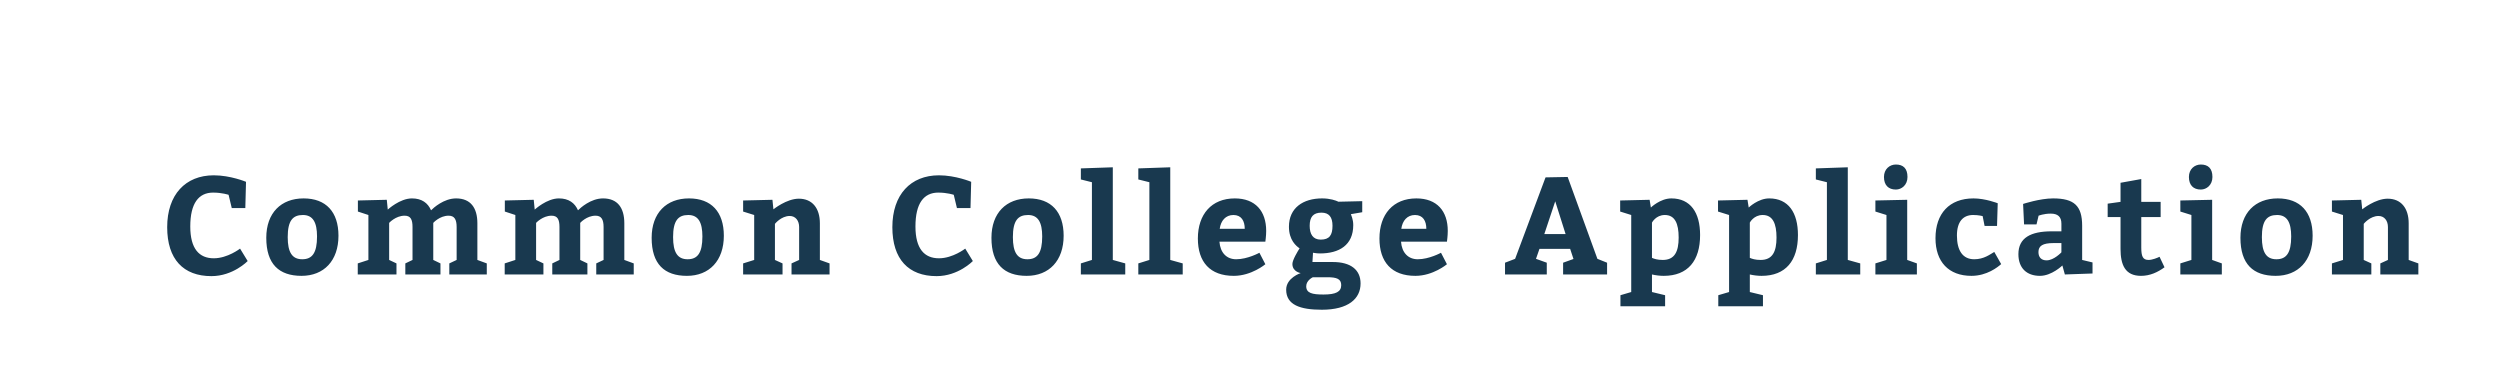 <?xml version="1.0" encoding="UTF-8" standalone="no"?>
<svg
   xmlns:dc="http://purl.org/dc/elements/1.1/"
   xmlns:cc="http://creativecommons.org/ns#"
   xmlns:rdf="http://www.w3.org/1999/02/22-rdf-syntax-ns#"
   xmlns:svg="http://www.w3.org/2000/svg"
   xmlns="http://www.w3.org/2000/svg"
   id="svg6"
   style=""
   height="36"
   width="235"
   version="1.1">
  <defs
     id="defs10" />
  <path
     id="path2"
     d="M21.786,19.56l-0.299-1.248s-0.611-0.208-1.456-0.208c-1.365,0-2.145,1.014-2.145,3.185c0,2.106,0.845,2.99,2.21,2.99c1.3,0,2.47-0.91,2.47-0.91l0.715,1.17s-1.365,1.417-3.406,1.417c-2.639,0-4.16-1.586-4.16-4.602c0-3.055,1.716-4.875,4.381-4.875c1.573,0,3.029,0.611,3.029,0.611l-0.065,2.47l-1.274,0z M28.54,18.65c2.106,0,3.276,1.274,3.276,3.51c0,2.34-1.365,3.77-3.471,3.77c-2.119,0-3.315-1.105-3.315-3.575c0-2.34,1.391-3.705,3.51-3.705z M28.475,20.21c-0.949,0-1.43,0.52-1.43,2.08c0,1.43,0.416,2.08,1.365,2.08c0.936,0,1.391-0.585,1.391-2.145c0-1.326-0.39-2.015-1.326-2.015z M45.758,24.76l0,1.04l-3.523,0l0-1.04l0.689-0.325l0-3.094c0-0.715-0.208-1.066-0.754-1.066c-0.845,0-1.443,0.676-1.443,0.676l0,3.484l0.676,0.325l0,1.04l-3.302,0l0-1.04l0.676-0.325l0-3.094c0-0.715-0.182-1.066-0.741-1.066c-0.845,0-1.456,0.676-1.456,0.676l0,3.484l0.689,0.325l0,1.04l-3.64,0l0-1.04l1.001-0.325l0-4.225l-0.988-0.325l0-1.04l2.717-0.065l0.091,0.923s1.131-1.053,2.275-1.053c0.923,0,1.495,0.429,1.794,1.118c0.221-0.221,1.196-1.118,2.353-1.118c1.365,0,2.002,0.884,2.002,2.34l0,3.445z M59.571,24.76l0,1.04l-3.523,0l0-1.04l0.689-0.325l0-3.094c0-0.715-0.208-1.066-0.754-1.066c-0.845,0-1.443,0.676-1.443,0.676l0,3.484l0.676,0.325l0,1.04l-3.302,0l0-1.04l0.676-0.325l0-3.094c0-0.715-0.182-1.066-0.741-1.066c-0.845,0-1.456,0.676-1.456,0.676l0,3.484l0.689,0.325l0,1.04l-3.64,0l0-1.04l1.001-0.325l0-4.225l-0.988-0.325l0-1.04l2.717-0.065l0.091,0.923s1.131-1.053,2.275-1.053c0.923,0,1.495,0.429,1.794,1.118c0.221-0.221,1.196-1.118,2.353-1.118c1.365,0,2.002,0.884,2.002,2.34l0,3.445z M64.765,18.65c2.106,0,3.276,1.274,3.276,3.51c0,2.34-1.365,3.77-3.471,3.77c-2.119,0-3.315-1.105-3.315-3.575c0-2.34,1.391-3.705,3.51-3.705z M64.7,20.21c-0.949,0-1.43,0.52-1.43,2.08c0,1.43,0.416,2.08,1.365,2.08c0.936,0,1.391-0.585,1.391-2.145c0-1.326-0.39-2.015-1.326-2.015z M72.61,18.78l0.091,0.897s1.235-1.001,2.392-1.001c1.261,0,1.976,0.897,1.976,2.314l0,3.445l0.91,0.325l0,1.04l-3.575,0l0-1.04l0.715-0.325l0-3.094c0-0.598-0.338-1.04-0.884-1.04c-0.806,0-1.391,0.741-1.391,0.741l0,3.393l0.715,0.325l0,1.04l-3.705,0l0-1.04l1.04-0.325l0-4.225l-1.04-0.325l0-1.04z M89.952,19.56l-0.299-1.248s-0.611-0.208-1.456-0.208c-1.365,0-2.145,1.014-2.145,3.185c0,2.106,0.845,2.99,2.21,2.99c1.3,0,2.47-0.91,2.47-0.91l0.715,1.17s-1.365,1.417-3.406,1.417c-2.639,0-4.16-1.586-4.16-4.602c0-3.055,1.716-4.875,4.381-4.875c1.573,0,3.029,0.611,3.029,0.611l-0.065,2.47l-1.274,0z M96.706,18.65c2.106,0,3.276,1.274,3.276,3.51c0,2.34-1.365,3.77-3.471,3.77c-2.119,0-3.315-1.105-3.315-3.575c0-2.34,1.391-3.705,3.51-3.705z M96.641,20.21c-0.949,0-1.43,0.52-1.43,2.08c0,1.43,0.416,2.08,1.365,2.08c0.936,0,1.391-0.585,1.391-2.145c0-1.326-0.39-2.015-1.326-2.015z M104.604,24.435l1.17,0.325l0,1.04l-4.173,0l0-1.04l1.04-0.325l0-7.306l-1.04-0.26l0-1.04l3.003-0.104l0,8.71z M110.005,24.435l1.17,0.325l0,1.04l-4.173,0l0-1.04l1.04-0.325l0-7.306l-1.04-0.26l0-1.04l3.003-0.104l0,8.71z M118.943,22.719l-4.316,0c0.078,1.04,0.676,1.651,1.573,1.651c1.079,0,2.184-0.611,2.184-0.611l0.559,1.079s-1.3,1.092-2.964,1.092c-2.236,0-3.38-1.3-3.38-3.51c0-2.275,1.287-3.77,3.471-3.77c1.937,0,2.951,1.196,2.951,3.055c0,0.494-0.078,0.975-0.078,1.014z M114.653,21.51l2.353,0c0-0.741-0.312-1.3-1.066-1.3c-0.728,0-1.183,0.533-1.287,1.3z M123.37,24.63l1.924,0c1.651,0,2.6,0.715,2.6,2.015c0,1.43-1.144,2.47-3.64,2.47c-2.041,0-3.354-0.455-3.354-1.885c0-1.118,1.365-1.56,1.365-1.56s-0.78-0.117-0.78-0.858c0-0.377,0.52-1.222,0.676-1.469c-0.312-0.208-1.001-0.767-1.001-2.028c0-1.781,1.339-2.665,3.12-2.665c0.754,0,1.287,0.195,1.534,0.312l2.236-0.052l0,1.04l-1.066,0.182c0.026,0.117,0.221,0.468,0.221,1.027c0,1.885-1.326,2.665-3.12,2.665c-0.351,0-0.611-0.065-0.663-0.065z M124.215,19.989c-0.78,0-1.105,0.416-1.105,1.235c0,0.78,0.299,1.3,1.04,1.3c0.819,0,1.105-0.429,1.105-1.3c0-0.819-0.325-1.235-1.04-1.235z M124.774,26.06l-1.365,0s-0.624,0.286-0.624,0.845c0,0.65,0.559,0.78,1.625,0.78c1.17,0,1.664-0.26,1.664-0.884c0-0.585-0.429-0.741-1.3-0.741z M136.012,22.719l-4.316,0c0.078,1.04,0.676,1.651,1.573,1.651c1.079,0,2.184-0.611,2.184-0.611l0.559,1.079s-1.3,1.092-2.964,1.092c-2.236,0-3.38-1.3-3.38-3.51c0-2.275,1.287-3.77,3.471-3.77c1.937,0,2.951,1.196,2.951,3.055c0,0.494-0.078,0.975-0.078,1.014z M131.722,21.51l2.353,0c0-0.741-0.312-1.3-1.066-1.3c-0.728,0-1.183,0.533-1.287,1.3z M151.066,24.695l0,1.105l-4.134,0l0-1.105l0.975-0.351l-0.312-0.949l-2.886,0l-0.325,0.936l1.014,0.364l0,1.105l-3.926,0l0-1.105l0.949-0.364l2.86-7.657l2.08-0.039l2.795,7.696z M147.166,22.004l-0.975-3.081l-1.027,3.081l2.002,0z M152.295,18.845l2.769-0.065l0.117,0.728s0.884-0.858,1.924-0.858c1.807,0,2.704,1.339,2.704,3.445c0,2.405-1.144,3.835-3.419,3.835c-0.377,0-0.767-0.052-1.105-0.13l0,1.651l1.235,0.299l0,1.04l-4.199,0l0-1.04l1.014-0.299l0-7.241l-1.04-0.325l0-1.04z M155.285,20.925l0,3.315c0.208,0.091,0.52,0.195,1.014,0.195c1.118,0,1.495-0.78,1.495-2.106c0-1.313-0.351-2.119-1.3-2.119c-0.845,0-1.209,0.715-1.209,0.715z M161.493,18.845l2.769-0.065l0.117,0.728s0.884-0.858,1.924-0.858c1.807,0,2.704,1.339,2.704,3.445c0,2.405-1.144,3.835-3.419,3.835c-0.377,0-0.767-0.052-1.105-0.13l0,1.651l1.235,0.299l0,1.04l-4.199,0l0-1.04l1.014-0.299l0-7.241l-1.04-0.325l0-1.04z M164.483,20.925l0,3.315c0.208,0.091,0.52,0.195,1.014,0.195c1.118,0,1.495-0.78,1.495-2.106c0-1.313-0.351-2.119-1.3-2.119c-0.845,0-1.209,0.715-1.209,0.715z M173.693,24.435l1.17,0.325l0,1.04l-4.173,0l0-1.04l1.04-0.325l0-7.306l-1.04-0.26l0-1.04l3.003-0.104l0,8.71z M177.093,16.635c0-0.741,0.533-1.17,1.118-1.17c0.676,0,1.092,0.351,1.092,1.17c0,0.767-0.559,1.183-1.092,1.183c-0.702,0-1.118-0.416-1.118-1.183z M179.277,24.435l0.91,0.325l0,1.04l-3.9,0l0-1.04l1.04-0.325l0-4.225l-1.04-0.325l0-1.04l2.99-0.065l0,5.655z M187.461,23.681l0.65,1.144c-0.325,0.286-1.339,1.105-2.795,1.105c-2.145,0-3.38-1.326-3.38-3.536c0-2.314,1.3-3.744,3.575-3.744c1.118,0,2.275,0.455,2.275,0.455l-0.065,2.132l-1.17,0l-0.182-0.923s-0.377-0.104-0.897-0.104c-0.936,0-1.521,0.624-1.521,1.924c0,1.417,0.546,2.236,1.625,2.236c0.91,0,1.482-0.455,1.885-0.689z M194.097,25.8l-0.234-0.845s-1.001,0.975-2.106,0.975c-1.261,0-2.028-0.741-2.028-2.041c0-1.534,1.157-2.145,3.133-2.145l0.91,0l0-0.715c0-0.663-0.351-0.949-1.001-0.949c-0.663,0-1.144,0.195-1.144,0.195l-0.195,0.819l-1.17,0l-0.091-1.924s1.573-0.52,2.821-0.52c1.976,0,2.73,0.689,2.73,2.574l0,3.211l0.975,0.234l0,1.04z M193.772,22.849l-0.741,0c-1.014,0-1.417,0.26-1.417,0.845c0,0.494,0.273,0.78,0.767,0.78c0.689,0,1.391-0.754,1.391-0.754l0-0.871z M202.996,24.136l0.468,0.988c-0.637,0.468-1.365,0.806-2.21,0.806c-1.495,0-1.924-1.04-1.924-2.535l0-2.99l-1.209,0l0-1.261l1.209-0.169l0-1.794l1.95-0.351l0,2.145l1.82,0l0,1.43l-1.82,0l0,2.86c0,0.832,0.143,1.17,0.689,1.17c0.351,0,0.858-0.208,1.027-0.299z M205.758,16.635c0-0.741,0.533-1.17,1.118-1.17c0.676,0,1.092,0.351,1.092,1.17c0,0.767-0.559,1.183-1.092,1.183c-0.702,0-1.118-0.416-1.118-1.183z M207.942,24.435l0.91,0.325l0,1.04l-3.9,0l0-1.04l1.04-0.325l0-4.225l-1.04-0.325l0-1.04l2.99-0.065l0,5.655z M214.111,18.65c2.106,0,3.276,1.274,3.276,3.51c0,2.34-1.365,3.77-3.471,3.77c-2.119,0-3.315-1.105-3.315-3.575c0-2.34,1.391-3.705,3.51-3.705z M214.046,20.21c-0.949,0-1.43,0.52-1.43,2.08c0,1.43,0.416,2.08,1.365,2.08c0.936,0,1.391-0.585,1.391-2.145c0-1.326-0.39-2.015-1.326-2.015z M221.957,18.78l0.091,0.897s1.235-1.001,2.392-1.001c1.261,0,1.976,0.897,1.976,2.314l0,3.445l0.91,0.325l0,1.04l-3.575,0l0-1.04l0.715-0.325l0-3.094c0-0.598-0.338-1.04-0.884-1.04c-0.806,0-1.391,0.741-1.391,0.741l0,3.393l0.715,0.325l0,1.04l-3.705,0l0-1.04l1.04-0.325l0-4.225l-1.04-0.325l0-1.04z"
     fill="#19394f" />
  <path
     id="path4"
     d=""
     fill="#" />
</svg>
